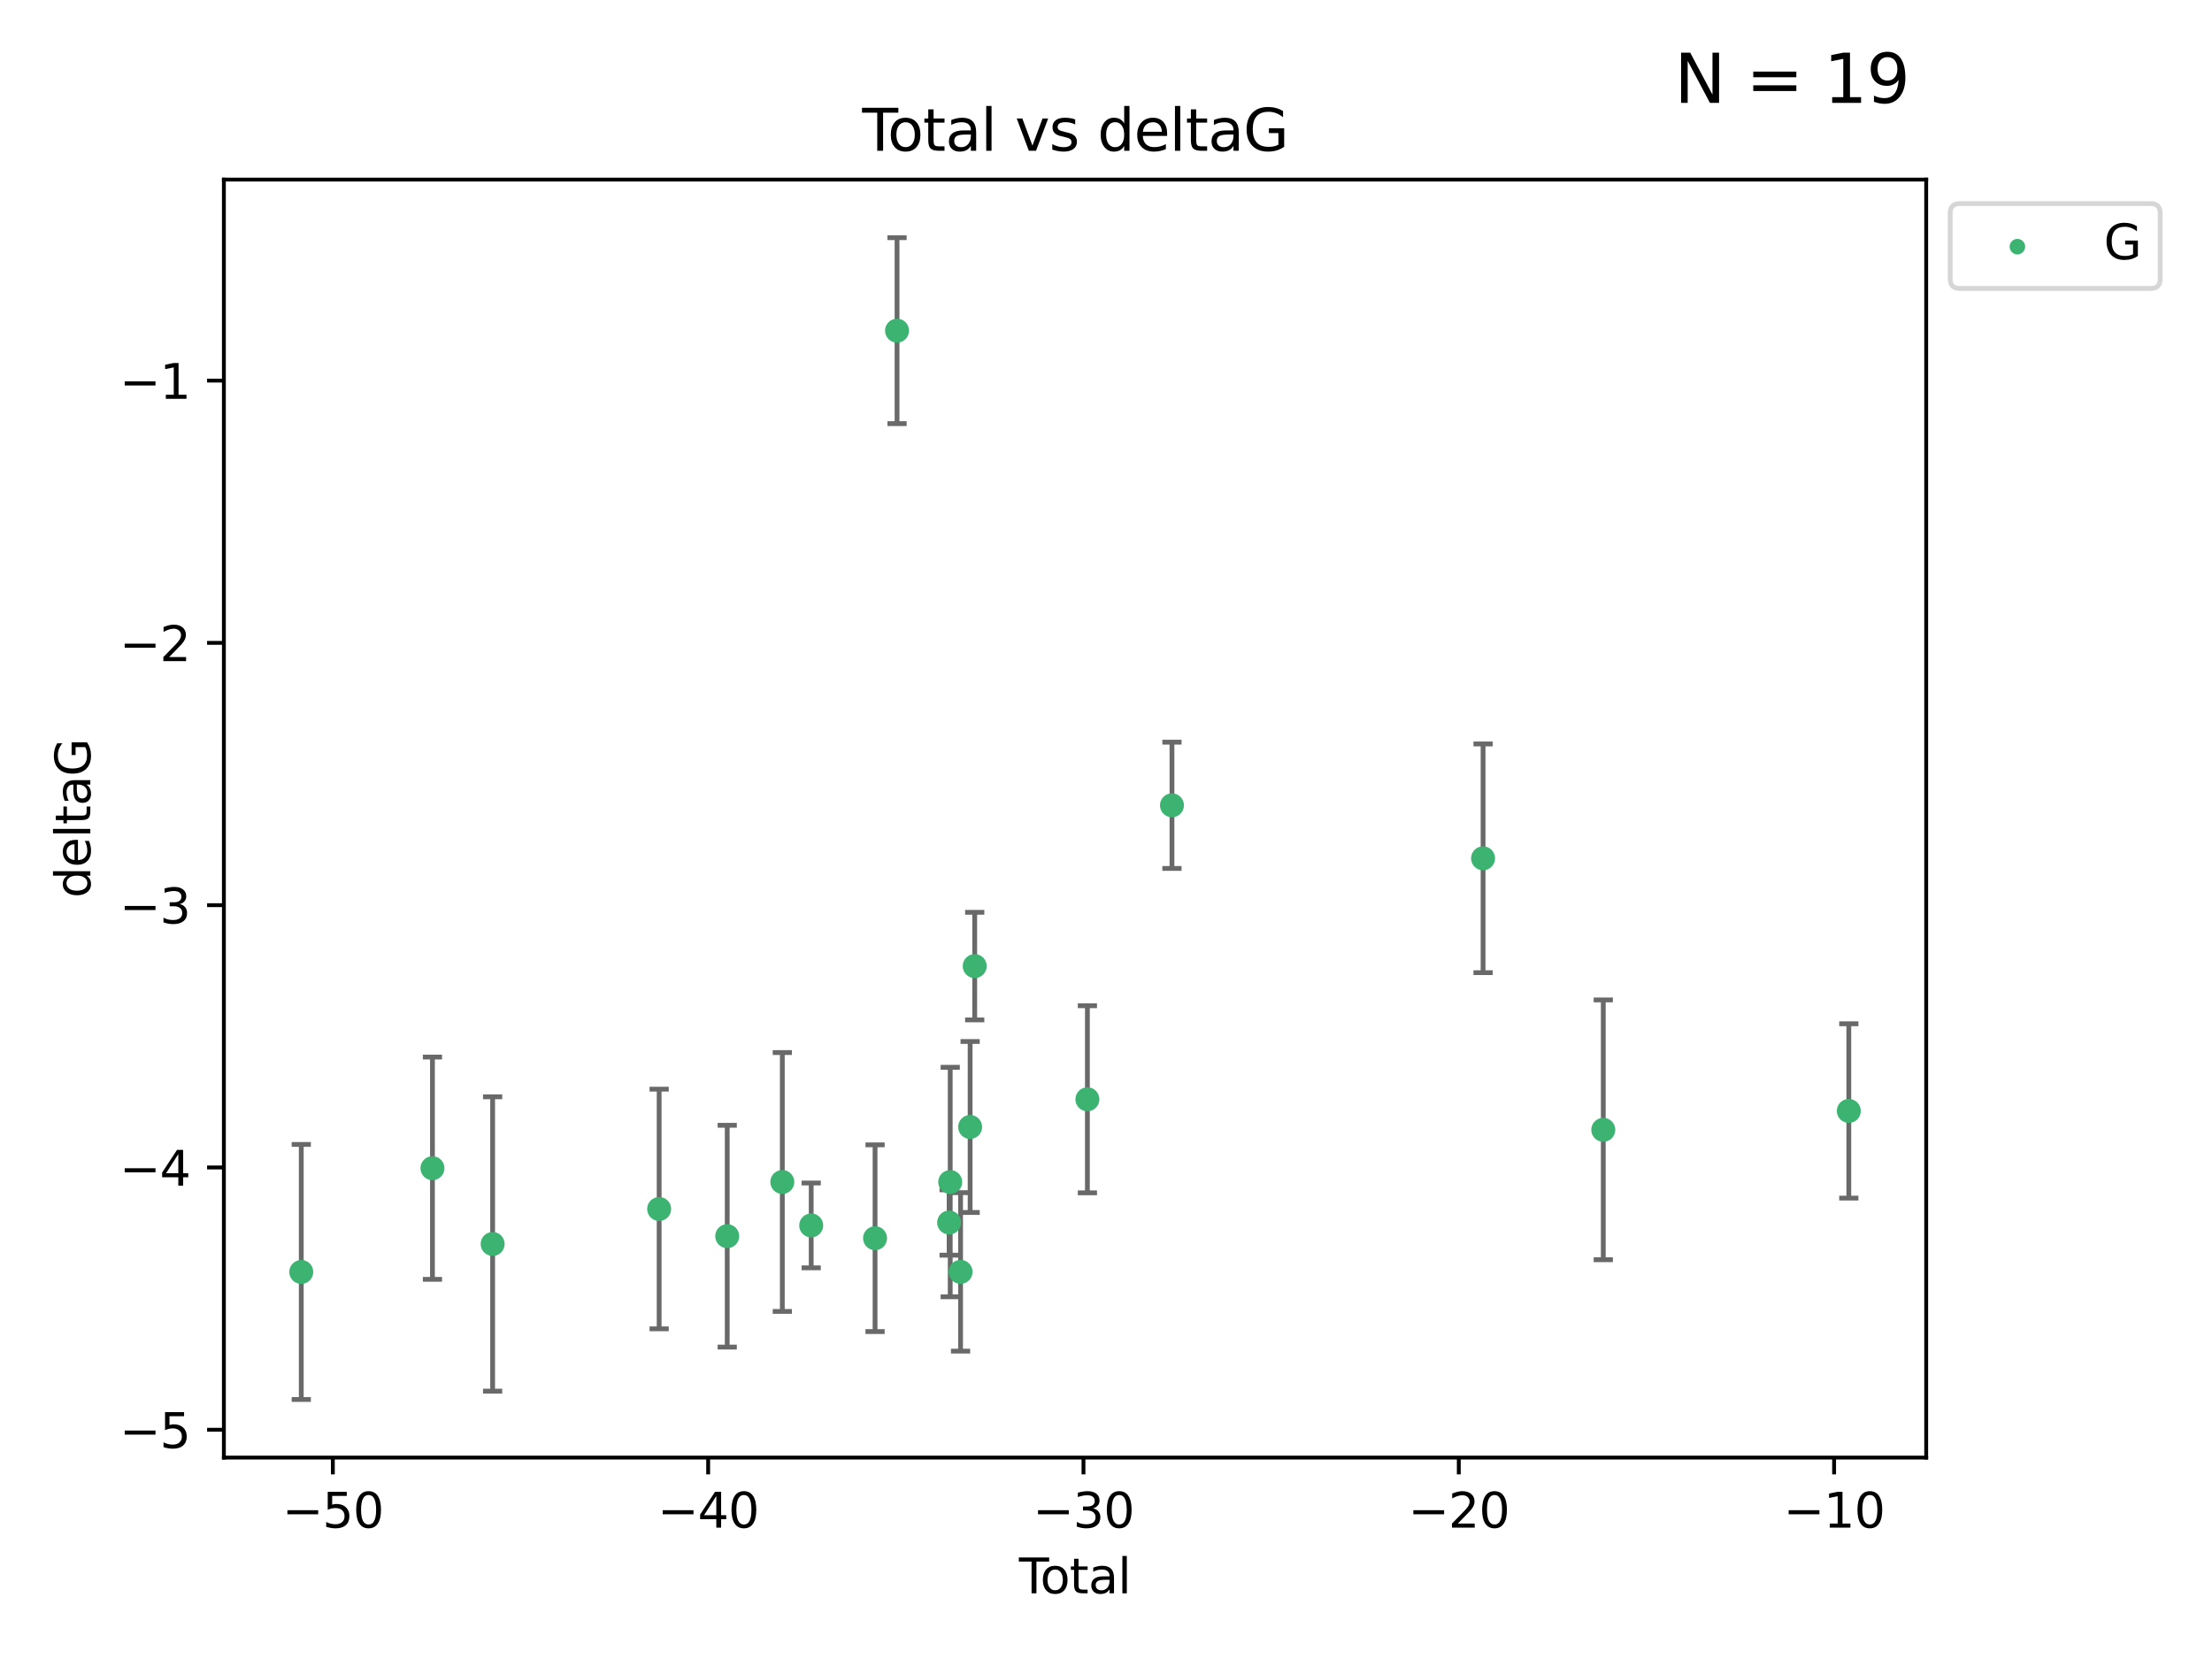 <?xml version="1.0" encoding="utf-8" standalone="no"?>
<!DOCTYPE svg PUBLIC "-//W3C//DTD SVG 1.1//EN"
  "http://www.w3.org/Graphics/SVG/1.1/DTD/svg11.dtd">
<svg xmlns:xlink="http://www.w3.org/1999/xlink" width="460.8pt" height="345.6pt" viewBox="0 0 460.8 345.6" xmlns="http://www.w3.org/2000/svg" version="1.1">
 <defs>
  <style type="text/css">*{stroke-linejoin: round; stroke-linecap: butt}</style>
 </defs>
 <g id="figure_1">
  <g id="patch_1">
   <path d="M 0 345.6 
L 460.8 345.6 
L 460.8 0 
L 0 0 
z
" style="fill: #ffffff"/>
  </g>
  <g id="axes_1">
   <g id="patch_2">
    <path d="M 46.64 303.64 
L 401.26 303.64 
L 401.26 37.411 
L 46.64 37.411 
z
" style="fill: #ffffff"/>
   </g>
   <g id="PathCollection_1">
    <defs>
     <path id="md2bba0854c" d="M 0 1.118 
C 0.297 1.118 0.581 1 0.791 0.791 
C 1 0.581 1.118 0.297 1.118 0 
C 1.118 -0.297 1 -0.581 0.791 -0.791 
C 0.581 -1 0.297 -1.118 0 -1.118 
C -0.297 -1.118 -0.581 -1 -0.791 -0.791 
C -1 -0.581 -1.118 -0.297 -1.118 0 
C -1.118 0.297 -1 0.581 -0.791 0.791 
C -0.581 1 -0.297 1.118 0 1.118 
z
" style="stroke: #3cb371"/>
    </defs>
    <g clip-path="url(#pd8324eee52)">
     <use xlink:href="#md2bba0854c" x="62.759" y="264.972" style="fill: #3cb371; stroke: #3cb371"/>
     <use xlink:href="#md2bba0854c" x="90.088" y="243.357" style="fill: #3cb371; stroke: #3cb371"/>
     <use xlink:href="#md2bba0854c" x="102.624" y="259.141" style="fill: #3cb371; stroke: #3cb371"/>
     <use xlink:href="#md2bba0854c" x="137.313" y="251.854" style="fill: #3cb371; stroke: #3cb371"/>
     <use xlink:href="#md2bba0854c" x="151.493" y="257.518" style="fill: #3cb371; stroke: #3cb371"/>
     <use xlink:href="#md2bba0854c" x="162.97" y="246.229" style="fill: #3cb371; stroke: #3cb371"/>
     <use xlink:href="#md2bba0854c" x="168.987" y="255.28" style="fill: #3cb371; stroke: #3cb371"/>
     <use xlink:href="#md2bba0854c" x="182.29" y="257.942" style="fill: #3cb371; stroke: #3cb371"/>
     <use xlink:href="#md2bba0854c" x="186.871" y="68.883" style="fill: #3cb371; stroke: #3cb371"/>
     <use xlink:href="#md2bba0854c" x="197.722" y="254.674" style="fill: #3cb371; stroke: #3cb371"/>
     <use xlink:href="#md2bba0854c" x="197.948" y="246.241" style="fill: #3cb371; stroke: #3cb371"/>
     <use xlink:href="#md2bba0854c" x="200.104" y="264.956" style="fill: #3cb371; stroke: #3cb371"/>
     <use xlink:href="#md2bba0854c" x="202.094" y="234.768" style="fill: #3cb371; stroke: #3cb371"/>
     <use xlink:href="#md2bba0854c" x="203.051" y="201.259" style="fill: #3cb371; stroke: #3cb371"/>
     <use xlink:href="#md2bba0854c" x="226.525" y="229.002" style="fill: #3cb371; stroke: #3cb371"/>
     <use xlink:href="#md2bba0854c" x="244.141" y="167.759" style="fill: #3cb371; stroke: #3cb371"/>
     <use xlink:href="#md2bba0854c" x="308.95" y="178.803" style="fill: #3cb371; stroke: #3cb371"/>
     <use xlink:href="#md2bba0854c" x="333.992" y="235.362" style="fill: #3cb371; stroke: #3cb371"/>
     <use xlink:href="#md2bba0854c" x="385.141" y="231.428" style="fill: #3cb371; stroke: #3cb371"/>
    </g>
   </g>
   <g id="matplotlib.axis_1">
    <g id="xtick_1">
     <g id="line2d_1">
      <defs>
       <path id="m84139e8c96" d="M 0 0 
L 0 3.5 
" style="stroke: #000000; stroke-width: 0.8"/>
      </defs>
      <g>
       <use xlink:href="#m84139e8c96" x="69.339" y="303.64" style="stroke: #000000; stroke-width: 0.8"/>
      </g>
     </g>
     <g id="text_1">
      <!-- −50 -->
      <g transform="translate(58.787 318.238)scale(0.1 -0.1)">
       <defs>
        <path id="DejaVuSans-2212" d="M 678 2272 
L 4684 2272 
L 4684 1741 
L 678 1741 
L 678 2272 
z
" transform="scale(0.016)"/>
        <path id="DejaVuSans-35" d="M 691 4666 
L 3169 4666 
L 3169 4134 
L 1269 4134 
L 1269 2991 
Q 1406 3038 1543 3061 
Q 1681 3084 1819 3084 
Q 2600 3084 3056 2656 
Q 3513 2228 3513 1497 
Q 3513 744 3044 326 
Q 2575 -91 1722 -91 
Q 1428 -91 1123 -41 
Q 819 9 494 109 
L 494 744 
Q 775 591 1075 516 
Q 1375 441 1709 441 
Q 2250 441 2565 725 
Q 2881 1009 2881 1497 
Q 2881 1984 2565 2268 
Q 2250 2553 1709 2553 
Q 1456 2553 1204 2497 
Q 953 2441 691 2322 
L 691 4666 
z
" transform="scale(0.016)"/>
        <path id="DejaVuSans-30" d="M 2034 4250 
Q 1547 4250 1301 3770 
Q 1056 3291 1056 2328 
Q 1056 1369 1301 889 
Q 1547 409 2034 409 
Q 2525 409 2770 889 
Q 3016 1369 3016 2328 
Q 3016 3291 2770 3770 
Q 2525 4250 2034 4250 
z
M 2034 4750 
Q 2819 4750 3233 4129 
Q 3647 3509 3647 2328 
Q 3647 1150 3233 529 
Q 2819 -91 2034 -91 
Q 1250 -91 836 529 
Q 422 1150 422 2328 
Q 422 3509 836 4129 
Q 1250 4750 2034 4750 
z
" transform="scale(0.016)"/>
       </defs>
       <use xlink:href="#DejaVuSans-2212"/>
       <use xlink:href="#DejaVuSans-35" x="83.789"/>
       <use xlink:href="#DejaVuSans-30" x="147.412"/>
      </g>
     </g>
    </g>
    <g id="xtick_2">
     <g id="line2d_2">
      <g>
       <use xlink:href="#m84139e8c96" x="147.523" y="303.64" style="stroke: #000000; stroke-width: 0.8"/>
      </g>
     </g>
     <g id="text_2">
      <!-- −40 -->
      <g transform="translate(136.971 318.238)scale(0.1 -0.1)">
       <defs>
        <path id="DejaVuSans-34" d="M 2419 4116 
L 825 1625 
L 2419 1625 
L 2419 4116 
z
M 2253 4666 
L 3047 4666 
L 3047 1625 
L 3713 1625 
L 3713 1100 
L 3047 1100 
L 3047 0 
L 2419 0 
L 2419 1100 
L 313 1100 
L 313 1709 
L 2253 4666 
z
" transform="scale(0.016)"/>
       </defs>
       <use xlink:href="#DejaVuSans-2212"/>
       <use xlink:href="#DejaVuSans-34" x="83.789"/>
       <use xlink:href="#DejaVuSans-30" x="147.412"/>
      </g>
     </g>
    </g>
    <g id="xtick_3">
     <g id="line2d_3">
      <g>
       <use xlink:href="#m84139e8c96" x="225.708" y="303.64" style="stroke: #000000; stroke-width: 0.8"/>
      </g>
     </g>
     <g id="text_3">
      <!-- −30 -->
      <g transform="translate(215.155 318.238)scale(0.1 -0.1)">
       <defs>
        <path id="DejaVuSans-33" d="M 2597 2516 
Q 3050 2419 3304 2112 
Q 3559 1806 3559 1356 
Q 3559 666 3084 287 
Q 2609 -91 1734 -91 
Q 1441 -91 1130 -33 
Q 819 25 488 141 
L 488 750 
Q 750 597 1062 519 
Q 1375 441 1716 441 
Q 2309 441 2620 675 
Q 2931 909 2931 1356 
Q 2931 1769 2642 2001 
Q 2353 2234 1838 2234 
L 1294 2234 
L 1294 2753 
L 1863 2753 
Q 2328 2753 2575 2939 
Q 2822 3125 2822 3475 
Q 2822 3834 2567 4026 
Q 2313 4219 1838 4219 
Q 1578 4219 1281 4162 
Q 984 4106 628 3988 
L 628 4550 
Q 988 4650 1302 4700 
Q 1616 4750 1894 4750 
Q 2613 4750 3031 4423 
Q 3450 4097 3450 3541 
Q 3450 3153 3228 2886 
Q 3006 2619 2597 2516 
z
" transform="scale(0.016)"/>
       </defs>
       <use xlink:href="#DejaVuSans-2212"/>
       <use xlink:href="#DejaVuSans-33" x="83.789"/>
       <use xlink:href="#DejaVuSans-30" x="147.412"/>
      </g>
     </g>
    </g>
    <g id="xtick_4">
     <g id="line2d_4">
      <g>
       <use xlink:href="#m84139e8c96" x="303.892" y="303.64" style="stroke: #000000; stroke-width: 0.8"/>
      </g>
     </g>
     <g id="text_4">
      <!-- −20 -->
      <g transform="translate(293.34 318.238)scale(0.1 -0.1)">
       <defs>
        <path id="DejaVuSans-32" d="M 1228 531 
L 3431 531 
L 3431 0 
L 469 0 
L 469 531 
Q 828 903 1448 1529 
Q 2069 2156 2228 2338 
Q 2531 2678 2651 2914 
Q 2772 3150 2772 3378 
Q 2772 3750 2511 3984 
Q 2250 4219 1831 4219 
Q 1534 4219 1204 4116 
Q 875 4013 500 3803 
L 500 4441 
Q 881 4594 1212 4672 
Q 1544 4750 1819 4750 
Q 2544 4750 2975 4387 
Q 3406 4025 3406 3419 
Q 3406 3131 3298 2873 
Q 3191 2616 2906 2266 
Q 2828 2175 2409 1742 
Q 1991 1309 1228 531 
z
" transform="scale(0.016)"/>
       </defs>
       <use xlink:href="#DejaVuSans-2212"/>
       <use xlink:href="#DejaVuSans-32" x="83.789"/>
       <use xlink:href="#DejaVuSans-30" x="147.412"/>
      </g>
     </g>
    </g>
    <g id="xtick_5">
     <g id="line2d_5">
      <g>
       <use xlink:href="#m84139e8c96" x="382.076" y="303.64" style="stroke: #000000; stroke-width: 0.8"/>
      </g>
     </g>
     <g id="text_5">
      <!-- −10 -->
      <g transform="translate(371.524 318.238)scale(0.1 -0.1)">
       <defs>
        <path id="DejaVuSans-31" d="M 794 531 
L 1825 531 
L 1825 4091 
L 703 3866 
L 703 4441 
L 1819 4666 
L 2450 4666 
L 2450 531 
L 3481 531 
L 3481 0 
L 794 0 
L 794 531 
z
" transform="scale(0.016)"/>
       </defs>
       <use xlink:href="#DejaVuSans-2212"/>
       <use xlink:href="#DejaVuSans-31" x="83.789"/>
       <use xlink:href="#DejaVuSans-30" x="147.412"/>
      </g>
     </g>
    </g>
    <g id="text_6">
     <!-- Total -->
     <g transform="translate(212.273 331.917)scale(0.1 -0.1)">
      <defs>
       <path id="DejaVuSans-54" d="M -19 4666 
L 3928 4666 
L 3928 4134 
L 2272 4134 
L 2272 0 
L 1638 0 
L 1638 4134 
L -19 4134 
L -19 4666 
z
" transform="scale(0.016)"/>
       <path id="DejaVuSans-6f" d="M 1959 3097 
Q 1497 3097 1228 2736 
Q 959 2375 959 1747 
Q 959 1119 1226 758 
Q 1494 397 1959 397 
Q 2419 397 2687 759 
Q 2956 1122 2956 1747 
Q 2956 2369 2687 2733 
Q 2419 3097 1959 3097 
z
M 1959 3584 
Q 2709 3584 3137 3096 
Q 3566 2609 3566 1747 
Q 3566 888 3137 398 
Q 2709 -91 1959 -91 
Q 1206 -91 779 398 
Q 353 888 353 1747 
Q 353 2609 779 3096 
Q 1206 3584 1959 3584 
z
" transform="scale(0.016)"/>
       <path id="DejaVuSans-74" d="M 1172 4494 
L 1172 3500 
L 2356 3500 
L 2356 3053 
L 1172 3053 
L 1172 1153 
Q 1172 725 1289 603 
Q 1406 481 1766 481 
L 2356 481 
L 2356 0 
L 1766 0 
Q 1100 0 847 248 
Q 594 497 594 1153 
L 594 3053 
L 172 3053 
L 172 3500 
L 594 3500 
L 594 4494 
L 1172 4494 
z
" transform="scale(0.016)"/>
       <path id="DejaVuSans-61" d="M 2194 1759 
Q 1497 1759 1228 1600 
Q 959 1441 959 1056 
Q 959 750 1161 570 
Q 1363 391 1709 391 
Q 2188 391 2477 730 
Q 2766 1069 2766 1631 
L 2766 1759 
L 2194 1759 
z
M 3341 1997 
L 3341 0 
L 2766 0 
L 2766 531 
Q 2569 213 2275 61 
Q 1981 -91 1556 -91 
Q 1019 -91 701 211 
Q 384 513 384 1019 
Q 384 1609 779 1909 
Q 1175 2209 1959 2209 
L 2766 2209 
L 2766 2266 
Q 2766 2663 2505 2880 
Q 2244 3097 1772 3097 
Q 1472 3097 1187 3025 
Q 903 2953 641 2809 
L 641 3341 
Q 956 3463 1253 3523 
Q 1550 3584 1831 3584 
Q 2591 3584 2966 3190 
Q 3341 2797 3341 1997 
z
" transform="scale(0.016)"/>
       <path id="DejaVuSans-6c" d="M 603 4863 
L 1178 4863 
L 1178 0 
L 603 0 
L 603 4863 
z
" transform="scale(0.016)"/>
      </defs>
      <use xlink:href="#DejaVuSans-54"/>
      <use xlink:href="#DejaVuSans-6f" x="44.084"/>
      <use xlink:href="#DejaVuSans-74" x="105.266"/>
      <use xlink:href="#DejaVuSans-61" x="144.475"/>
      <use xlink:href="#DejaVuSans-6c" x="205.754"/>
     </g>
    </g>
   </g>
   <g id="matplotlib.axis_2">
    <g id="ytick_1">
     <g id="line2d_6">
      <defs>
       <path id="m5fd995f502" d="M 0 0 
L -3.5 0 
" style="stroke: #000000; stroke-width: 0.8"/>
      </defs>
      <g>
       <use xlink:href="#m5fd995f502" x="46.64" y="297.844" style="stroke: #000000; stroke-width: 0.8"/>
      </g>
     </g>
     <g id="text_7">
      <!-- −5 -->
      <g transform="translate(24.898 301.643)scale(0.1 -0.1)">
       <use xlink:href="#DejaVuSans-2212"/>
       <use xlink:href="#DejaVuSans-35" x="83.789"/>
      </g>
     </g>
    </g>
    <g id="ytick_2">
     <g id="line2d_7">
      <g>
       <use xlink:href="#m5fd995f502" x="46.64" y="243.204" style="stroke: #000000; stroke-width: 0.8"/>
      </g>
     </g>
     <g id="text_8">
      <!-- −4 -->
      <g transform="translate(24.898 247.003)scale(0.1 -0.1)">
       <use xlink:href="#DejaVuSans-2212"/>
       <use xlink:href="#DejaVuSans-34" x="83.789"/>
      </g>
     </g>
    </g>
    <g id="ytick_3">
     <g id="line2d_8">
      <g>
       <use xlink:href="#m5fd995f502" x="46.64" y="188.564" style="stroke: #000000; stroke-width: 0.8"/>
      </g>
     </g>
     <g id="text_9">
      <!-- −3 -->
      <g transform="translate(24.898 192.364)scale(0.1 -0.1)">
       <use xlink:href="#DejaVuSans-2212"/>
       <use xlink:href="#DejaVuSans-33" x="83.789"/>
      </g>
     </g>
    </g>
    <g id="ytick_4">
     <g id="line2d_9">
      <g>
       <use xlink:href="#m5fd995f502" x="46.64" y="133.924" style="stroke: #000000; stroke-width: 0.8"/>
      </g>
     </g>
     <g id="text_10">
      <!-- −2 -->
      <g transform="translate(24.898 137.724)scale(0.1 -0.1)">
       <use xlink:href="#DejaVuSans-2212"/>
       <use xlink:href="#DejaVuSans-32" x="83.789"/>
      </g>
     </g>
    </g>
    <g id="ytick_5">
     <g id="line2d_10">
      <g>
       <use xlink:href="#m5fd995f502" x="46.64" y="79.284" style="stroke: #000000; stroke-width: 0.8"/>
      </g>
     </g>
     <g id="text_11">
      <!-- −1 -->
      <g transform="translate(24.898 83.084)scale(0.1 -0.1)">
       <use xlink:href="#DejaVuSans-2212"/>
       <use xlink:href="#DejaVuSans-31" x="83.789"/>
      </g>
     </g>
    </g>
    <g id="text_12">
     <!-- deltaG -->
     <g transform="translate(18.818 187.064)rotate(-90)scale(0.1 -0.1)">
      <defs>
       <path id="DejaVuSans-64" d="M 2906 2969 
L 2906 4863 
L 3481 4863 
L 3481 0 
L 2906 0 
L 2906 525 
Q 2725 213 2448 61 
Q 2172 -91 1784 -91 
Q 1150 -91 751 415 
Q 353 922 353 1747 
Q 353 2572 751 3078 
Q 1150 3584 1784 3584 
Q 2172 3584 2448 3432 
Q 2725 3281 2906 2969 
z
M 947 1747 
Q 947 1113 1208 752 
Q 1469 391 1925 391 
Q 2381 391 2643 752 
Q 2906 1113 2906 1747 
Q 2906 2381 2643 2742 
Q 2381 3103 1925 3103 
Q 1469 3103 1208 2742 
Q 947 2381 947 1747 
z
" transform="scale(0.016)"/>
       <path id="DejaVuSans-65" d="M 3597 1894 
L 3597 1613 
L 953 1613 
Q 991 1019 1311 708 
Q 1631 397 2203 397 
Q 2534 397 2845 478 
Q 3156 559 3463 722 
L 3463 178 
Q 3153 47 2828 -22 
Q 2503 -91 2169 -91 
Q 1331 -91 842 396 
Q 353 884 353 1716 
Q 353 2575 817 3079 
Q 1281 3584 2069 3584 
Q 2775 3584 3186 3129 
Q 3597 2675 3597 1894 
z
M 3022 2063 
Q 3016 2534 2758 2815 
Q 2500 3097 2075 3097 
Q 1594 3097 1305 2825 
Q 1016 2553 972 2059 
L 3022 2063 
z
" transform="scale(0.016)"/>
       <path id="DejaVuSans-47" d="M 3809 666 
L 3809 1919 
L 2778 1919 
L 2778 2438 
L 4434 2438 
L 4434 434 
Q 4069 175 3628 42 
Q 3188 -91 2688 -91 
Q 1594 -91 976 548 
Q 359 1188 359 2328 
Q 359 3472 976 4111 
Q 1594 4750 2688 4750 
Q 3144 4750 3555 4637 
Q 3966 4525 4313 4306 
L 4313 3634 
Q 3963 3931 3569 4081 
Q 3175 4231 2741 4231 
Q 1884 4231 1454 3753 
Q 1025 3275 1025 2328 
Q 1025 1384 1454 906 
Q 1884 428 2741 428 
Q 3075 428 3337 486 
Q 3600 544 3809 666 
z
" transform="scale(0.016)"/>
      </defs>
      <use xlink:href="#DejaVuSans-64"/>
      <use xlink:href="#DejaVuSans-65" x="63.477"/>
      <use xlink:href="#DejaVuSans-6c" x="125"/>
      <use xlink:href="#DejaVuSans-74" x="152.783"/>
      <use xlink:href="#DejaVuSans-61" x="191.992"/>
      <use xlink:href="#DejaVuSans-47" x="253.271"/>
     </g>
    </g>
   </g>
   <g id="LineCollection_1">
    <path d="M 62.759 291.539 
L 62.759 238.405 
" clip-path="url(#pd8324eee52)" style="fill: none; stroke: #696969"/>
    <path d="M 90.088 266.51 
L 90.088 220.204 
" clip-path="url(#pd8324eee52)" style="fill: none; stroke: #696969"/>
    <path d="M 102.624 289.801 
L 102.624 228.482 
" clip-path="url(#pd8324eee52)" style="fill: none; stroke: #696969"/>
    <path d="M 137.313 276.82 
L 137.313 226.888 
" clip-path="url(#pd8324eee52)" style="fill: none; stroke: #696969"/>
    <path d="M 151.493 280.619 
L 151.493 234.417 
" clip-path="url(#pd8324eee52)" style="fill: none; stroke: #696969"/>
    <path d="M 162.97 273.192 
L 162.97 219.267 
" clip-path="url(#pd8324eee52)" style="fill: none; stroke: #696969"/>
    <path d="M 168.987 264.116 
L 168.987 246.445 
" clip-path="url(#pd8324eee52)" style="fill: none; stroke: #696969"/>
    <path d="M 182.29 277.391 
L 182.29 238.493 
" clip-path="url(#pd8324eee52)" style="fill: none; stroke: #696969"/>
    <path d="M 186.871 88.254 
L 186.871 49.513 
" clip-path="url(#pd8324eee52)" style="fill: none; stroke: #696969"/>
    <path d="M 197.722 261.477 
L 197.722 247.87 
" clip-path="url(#pd8324eee52)" style="fill: none; stroke: #696969"/>
    <path d="M 197.948 270.142 
L 197.948 222.34 
" clip-path="url(#pd8324eee52)" style="fill: none; stroke: #696969"/>
    <path d="M 200.104 281.463 
L 200.104 248.45 
" clip-path="url(#pd8324eee52)" style="fill: none; stroke: #696969"/>
    <path d="M 202.094 252.578 
L 202.094 216.959 
" clip-path="url(#pd8324eee52)" style="fill: none; stroke: #696969"/>
    <path d="M 203.051 212.466 
L 203.051 190.051 
" clip-path="url(#pd8324eee52)" style="fill: none; stroke: #696969"/>
    <path d="M 226.525 248.489 
L 226.525 209.516 
" clip-path="url(#pd8324eee52)" style="fill: none; stroke: #696969"/>
    <path d="M 244.141 180.911 
L 244.141 154.608 
" clip-path="url(#pd8324eee52)" style="fill: none; stroke: #696969"/>
    <path d="M 308.95 202.627 
L 308.95 154.978 
" clip-path="url(#pd8324eee52)" style="fill: none; stroke: #696969"/>
    <path d="M 333.992 262.421 
L 333.992 208.303 
" clip-path="url(#pd8324eee52)" style="fill: none; stroke: #696969"/>
    <path d="M 385.141 249.586 
L 385.141 213.27 
" clip-path="url(#pd8324eee52)" style="fill: none; stroke: #696969"/>
   </g>
   <g id="line2d_11">
    <defs>
     <path id="m2c0a927ee5" d="M 2 0 
L -2 -0 
" style="stroke: #696969"/>
    </defs>
    <g clip-path="url(#pd8324eee52)">
     <use xlink:href="#m2c0a927ee5" x="62.759" y="291.539" style="fill: #696969; stroke: #696969"/>
     <use xlink:href="#m2c0a927ee5" x="90.088" y="266.51" style="fill: #696969; stroke: #696969"/>
     <use xlink:href="#m2c0a927ee5" x="102.624" y="289.801" style="fill: #696969; stroke: #696969"/>
     <use xlink:href="#m2c0a927ee5" x="137.313" y="276.82" style="fill: #696969; stroke: #696969"/>
     <use xlink:href="#m2c0a927ee5" x="151.493" y="280.619" style="fill: #696969; stroke: #696969"/>
     <use xlink:href="#m2c0a927ee5" x="162.97" y="273.192" style="fill: #696969; stroke: #696969"/>
     <use xlink:href="#m2c0a927ee5" x="168.987" y="264.116" style="fill: #696969; stroke: #696969"/>
     <use xlink:href="#m2c0a927ee5" x="182.29" y="277.391" style="fill: #696969; stroke: #696969"/>
     <use xlink:href="#m2c0a927ee5" x="186.871" y="88.254" style="fill: #696969; stroke: #696969"/>
     <use xlink:href="#m2c0a927ee5" x="197.722" y="261.477" style="fill: #696969; stroke: #696969"/>
     <use xlink:href="#m2c0a927ee5" x="197.948" y="270.142" style="fill: #696969; stroke: #696969"/>
     <use xlink:href="#m2c0a927ee5" x="200.104" y="281.463" style="fill: #696969; stroke: #696969"/>
     <use xlink:href="#m2c0a927ee5" x="202.094" y="252.578" style="fill: #696969; stroke: #696969"/>
     <use xlink:href="#m2c0a927ee5" x="203.051" y="212.466" style="fill: #696969; stroke: #696969"/>
     <use xlink:href="#m2c0a927ee5" x="226.525" y="248.489" style="fill: #696969; stroke: #696969"/>
     <use xlink:href="#m2c0a927ee5" x="244.141" y="180.911" style="fill: #696969; stroke: #696969"/>
     <use xlink:href="#m2c0a927ee5" x="308.95" y="202.627" style="fill: #696969; stroke: #696969"/>
     <use xlink:href="#m2c0a927ee5" x="333.992" y="262.421" style="fill: #696969; stroke: #696969"/>
     <use xlink:href="#m2c0a927ee5" x="385.141" y="249.586" style="fill: #696969; stroke: #696969"/>
    </g>
   </g>
   <g id="line2d_12">
    <g clip-path="url(#pd8324eee52)">
     <use xlink:href="#m2c0a927ee5" x="62.759" y="238.405" style="fill: #696969; stroke: #696969"/>
     <use xlink:href="#m2c0a927ee5" x="90.088" y="220.204" style="fill: #696969; stroke: #696969"/>
     <use xlink:href="#m2c0a927ee5" x="102.624" y="228.482" style="fill: #696969; stroke: #696969"/>
     <use xlink:href="#m2c0a927ee5" x="137.313" y="226.888" style="fill: #696969; stroke: #696969"/>
     <use xlink:href="#m2c0a927ee5" x="151.493" y="234.417" style="fill: #696969; stroke: #696969"/>
     <use xlink:href="#m2c0a927ee5" x="162.97" y="219.267" style="fill: #696969; stroke: #696969"/>
     <use xlink:href="#m2c0a927ee5" x="168.987" y="246.445" style="fill: #696969; stroke: #696969"/>
     <use xlink:href="#m2c0a927ee5" x="182.29" y="238.493" style="fill: #696969; stroke: #696969"/>
     <use xlink:href="#m2c0a927ee5" x="186.871" y="49.513" style="fill: #696969; stroke: #696969"/>
     <use xlink:href="#m2c0a927ee5" x="197.722" y="247.87" style="fill: #696969; stroke: #696969"/>
     <use xlink:href="#m2c0a927ee5" x="197.948" y="222.34" style="fill: #696969; stroke: #696969"/>
     <use xlink:href="#m2c0a927ee5" x="200.104" y="248.45" style="fill: #696969; stroke: #696969"/>
     <use xlink:href="#m2c0a927ee5" x="202.094" y="216.959" style="fill: #696969; stroke: #696969"/>
     <use xlink:href="#m2c0a927ee5" x="203.051" y="190.051" style="fill: #696969; stroke: #696969"/>
     <use xlink:href="#m2c0a927ee5" x="226.525" y="209.516" style="fill: #696969; stroke: #696969"/>
     <use xlink:href="#m2c0a927ee5" x="244.141" y="154.608" style="fill: #696969; stroke: #696969"/>
     <use xlink:href="#m2c0a927ee5" x="308.95" y="154.978" style="fill: #696969; stroke: #696969"/>
     <use xlink:href="#m2c0a927ee5" x="333.992" y="208.303" style="fill: #696969; stroke: #696969"/>
     <use xlink:href="#m2c0a927ee5" x="385.141" y="213.27" style="fill: #696969; stroke: #696969"/>
    </g>
   </g>
   <g id="line2d_13">
    <defs>
     <path id="m748db6443a" d="M 0 2 
C 0.53 2 1.039 1.789 1.414 1.414 
C 1.789 1.039 2 0.53 2 0 
C 2 -0.53 1.789 -1.039 1.414 -1.414 
C 1.039 -1.789 0.53 -2 0 -2 
C -0.53 -2 -1.039 -1.789 -1.414 -1.414 
C -1.789 -1.039 -2 -0.53 -2 0 
C -2 0.53 -1.789 1.039 -1.414 1.414 
C -1.039 1.789 -0.53 2 0 2 
z
" style="stroke: #3cb371"/>
    </defs>
    <g clip-path="url(#pd8324eee52)">
     <use xlink:href="#m748db6443a" x="62.759" y="264.972" style="fill: #3cb371; stroke: #3cb371"/>
     <use xlink:href="#m748db6443a" x="90.088" y="243.357" style="fill: #3cb371; stroke: #3cb371"/>
     <use xlink:href="#m748db6443a" x="102.624" y="259.141" style="fill: #3cb371; stroke: #3cb371"/>
     <use xlink:href="#m748db6443a" x="137.313" y="251.854" style="fill: #3cb371; stroke: #3cb371"/>
     <use xlink:href="#m748db6443a" x="151.493" y="257.518" style="fill: #3cb371; stroke: #3cb371"/>
     <use xlink:href="#m748db6443a" x="162.97" y="246.229" style="fill: #3cb371; stroke: #3cb371"/>
     <use xlink:href="#m748db6443a" x="168.987" y="255.28" style="fill: #3cb371; stroke: #3cb371"/>
     <use xlink:href="#m748db6443a" x="182.29" y="257.942" style="fill: #3cb371; stroke: #3cb371"/>
     <use xlink:href="#m748db6443a" x="186.871" y="68.883" style="fill: #3cb371; stroke: #3cb371"/>
     <use xlink:href="#m748db6443a" x="197.722" y="254.674" style="fill: #3cb371; stroke: #3cb371"/>
     <use xlink:href="#m748db6443a" x="197.948" y="246.241" style="fill: #3cb371; stroke: #3cb371"/>
     <use xlink:href="#m748db6443a" x="200.104" y="264.956" style="fill: #3cb371; stroke: #3cb371"/>
     <use xlink:href="#m748db6443a" x="202.094" y="234.768" style="fill: #3cb371; stroke: #3cb371"/>
     <use xlink:href="#m748db6443a" x="203.051" y="201.259" style="fill: #3cb371; stroke: #3cb371"/>
     <use xlink:href="#m748db6443a" x="226.525" y="229.002" style="fill: #3cb371; stroke: #3cb371"/>
     <use xlink:href="#m748db6443a" x="244.141" y="167.759" style="fill: #3cb371; stroke: #3cb371"/>
     <use xlink:href="#m748db6443a" x="308.95" y="178.803" style="fill: #3cb371; stroke: #3cb371"/>
     <use xlink:href="#m748db6443a" x="333.992" y="235.362" style="fill: #3cb371; stroke: #3cb371"/>
     <use xlink:href="#m748db6443a" x="385.141" y="231.428" style="fill: #3cb371; stroke: #3cb371"/>
    </g>
   </g>
   <g id="patch_3">
    <path d="M 46.64 303.64 
L 46.64 37.411 
" style="fill: none; stroke: #000000; stroke-width: 0.8; stroke-linejoin: miter; stroke-linecap: square"/>
   </g>
   <g id="patch_4">
    <path d="M 401.26 303.64 
L 401.26 37.411 
" style="fill: none; stroke: #000000; stroke-width: 0.8; stroke-linejoin: miter; stroke-linecap: square"/>
   </g>
   <g id="patch_5">
    <path d="M 46.64 303.64 
L 401.26 303.64 
" style="fill: none; stroke: #000000; stroke-width: 0.8; stroke-linejoin: miter; stroke-linecap: square"/>
   </g>
   <g id="patch_6">
    <path d="M 46.64 37.411 
L 401.26 37.411 
" style="fill: none; stroke: #000000; stroke-width: 0.8; stroke-linejoin: miter; stroke-linecap: square"/>
   </g>
   <g id="text_13">
    <!-- N = 19 -->
    <g transform="translate(348.795 21.426)scale(0.14 -0.14)">
     <defs>
      <path id="DejaVuSans-4e" d="M 628 4666 
L 1478 4666 
L 3547 763 
L 3547 4666 
L 4159 4666 
L 4159 0 
L 3309 0 
L 1241 3903 
L 1241 0 
L 628 0 
L 628 4666 
z
" transform="scale(0.016)"/>
      <path id="DejaVuSans-20" transform="scale(0.016)"/>
      <path id="DejaVuSans-3d" d="M 678 2906 
L 4684 2906 
L 4684 2381 
L 678 2381 
L 678 2906 
z
M 678 1631 
L 4684 1631 
L 4684 1100 
L 678 1100 
L 678 1631 
z
" transform="scale(0.016)"/>
      <path id="DejaVuSans-39" d="M 703 97 
L 703 672 
Q 941 559 1184 500 
Q 1428 441 1663 441 
Q 2288 441 2617 861 
Q 2947 1281 2994 2138 
Q 2813 1869 2534 1725 
Q 2256 1581 1919 1581 
Q 1219 1581 811 2004 
Q 403 2428 403 3163 
Q 403 3881 828 4315 
Q 1253 4750 1959 4750 
Q 2769 4750 3195 4129 
Q 3622 3509 3622 2328 
Q 3622 1225 3098 567 
Q 2575 -91 1691 -91 
Q 1453 -91 1209 -44 
Q 966 3 703 97 
z
M 1959 2075 
Q 2384 2075 2632 2365 
Q 2881 2656 2881 3163 
Q 2881 3666 2632 3958 
Q 2384 4250 1959 4250 
Q 1534 4250 1286 3958 
Q 1038 3666 1038 3163 
Q 1038 2656 1286 2365 
Q 1534 2075 1959 2075 
z
" transform="scale(0.016)"/>
     </defs>
     <use xlink:href="#DejaVuSans-4e"/>
     <use xlink:href="#DejaVuSans-20" x="74.805"/>
     <use xlink:href="#DejaVuSans-3d" x="106.592"/>
     <use xlink:href="#DejaVuSans-20" x="190.381"/>
     <use xlink:href="#DejaVuSans-31" x="222.168"/>
     <use xlink:href="#DejaVuSans-39" x="285.791"/>
    </g>
   </g>
   <g id="text_14">
    <!-- Total vs deltaG -->
    <g transform="translate(179.602 31.411)scale(0.12 -0.12)">
     <defs>
      <path id="DejaVuSans-76" d="M 191 3500 
L 800 3500 
L 1894 563 
L 2988 3500 
L 3597 3500 
L 2284 0 
L 1503 0 
L 191 3500 
z
" transform="scale(0.016)"/>
      <path id="DejaVuSans-73" d="M 2834 3397 
L 2834 2853 
Q 2591 2978 2328 3040 
Q 2066 3103 1784 3103 
Q 1356 3103 1142 2972 
Q 928 2841 928 2578 
Q 928 2378 1081 2264 
Q 1234 2150 1697 2047 
L 1894 2003 
Q 2506 1872 2764 1633 
Q 3022 1394 3022 966 
Q 3022 478 2636 193 
Q 2250 -91 1575 -91 
Q 1294 -91 989 -36 
Q 684 19 347 128 
L 347 722 
Q 666 556 975 473 
Q 1284 391 1588 391 
Q 1994 391 2212 530 
Q 2431 669 2431 922 
Q 2431 1156 2273 1281 
Q 2116 1406 1581 1522 
L 1381 1569 
Q 847 1681 609 1914 
Q 372 2147 372 2553 
Q 372 3047 722 3315 
Q 1072 3584 1716 3584 
Q 2034 3584 2315 3537 
Q 2597 3491 2834 3397 
z
" transform="scale(0.016)"/>
     </defs>
     <use xlink:href="#DejaVuSans-54"/>
     <use xlink:href="#DejaVuSans-6f" x="44.084"/>
     <use xlink:href="#DejaVuSans-74" x="105.266"/>
     <use xlink:href="#DejaVuSans-61" x="144.475"/>
     <use xlink:href="#DejaVuSans-6c" x="205.754"/>
     <use xlink:href="#DejaVuSans-20" x="233.537"/>
     <use xlink:href="#DejaVuSans-76" x="265.324"/>
     <use xlink:href="#DejaVuSans-73" x="324.504"/>
     <use xlink:href="#DejaVuSans-20" x="376.604"/>
     <use xlink:href="#DejaVuSans-64" x="408.391"/>
     <use xlink:href="#DejaVuSans-65" x="471.867"/>
     <use xlink:href="#DejaVuSans-6c" x="533.391"/>
     <use xlink:href="#DejaVuSans-74" x="561.174"/>
     <use xlink:href="#DejaVuSans-61" x="600.383"/>
     <use xlink:href="#DejaVuSans-47" x="661.662"/>
    </g>
   </g>
   <g id="legend_1">
    <g id="patch_7">
     <path d="M 408.26 60.089 
L 448.008 60.089 
Q 450.008 60.089 450.008 58.089 
L 450.008 44.411 
Q 450.008 42.411 448.008 42.411 
L 408.26 42.411 
Q 406.26 42.411 406.26 44.411 
L 406.26 58.089 
Q 406.26 60.089 408.26 60.089 
z
" style="fill: #ffffff; opacity: 0.8; stroke: #cccccc; stroke-linejoin: miter"/>
    </g>
    <g id="PathCollection_2">
     <g>
      <use xlink:href="#md2bba0854c" x="420.26" y="51.385" style="fill: #3cb371; stroke: #3cb371"/>
     </g>
    </g>
    <g id="text_15">
     <!-- G -->
     <g transform="translate(438.26 54.01)scale(0.1 -0.1)">
      <use xlink:href="#DejaVuSans-47"/>
     </g>
    </g>
   </g>
  </g>
 </g>
 <defs>
  <clipPath id="pd8324eee52">
   <rect x="46.64" y="37.411" width="354.62" height="266.229"/>
  </clipPath>
 </defs>
</svg>
